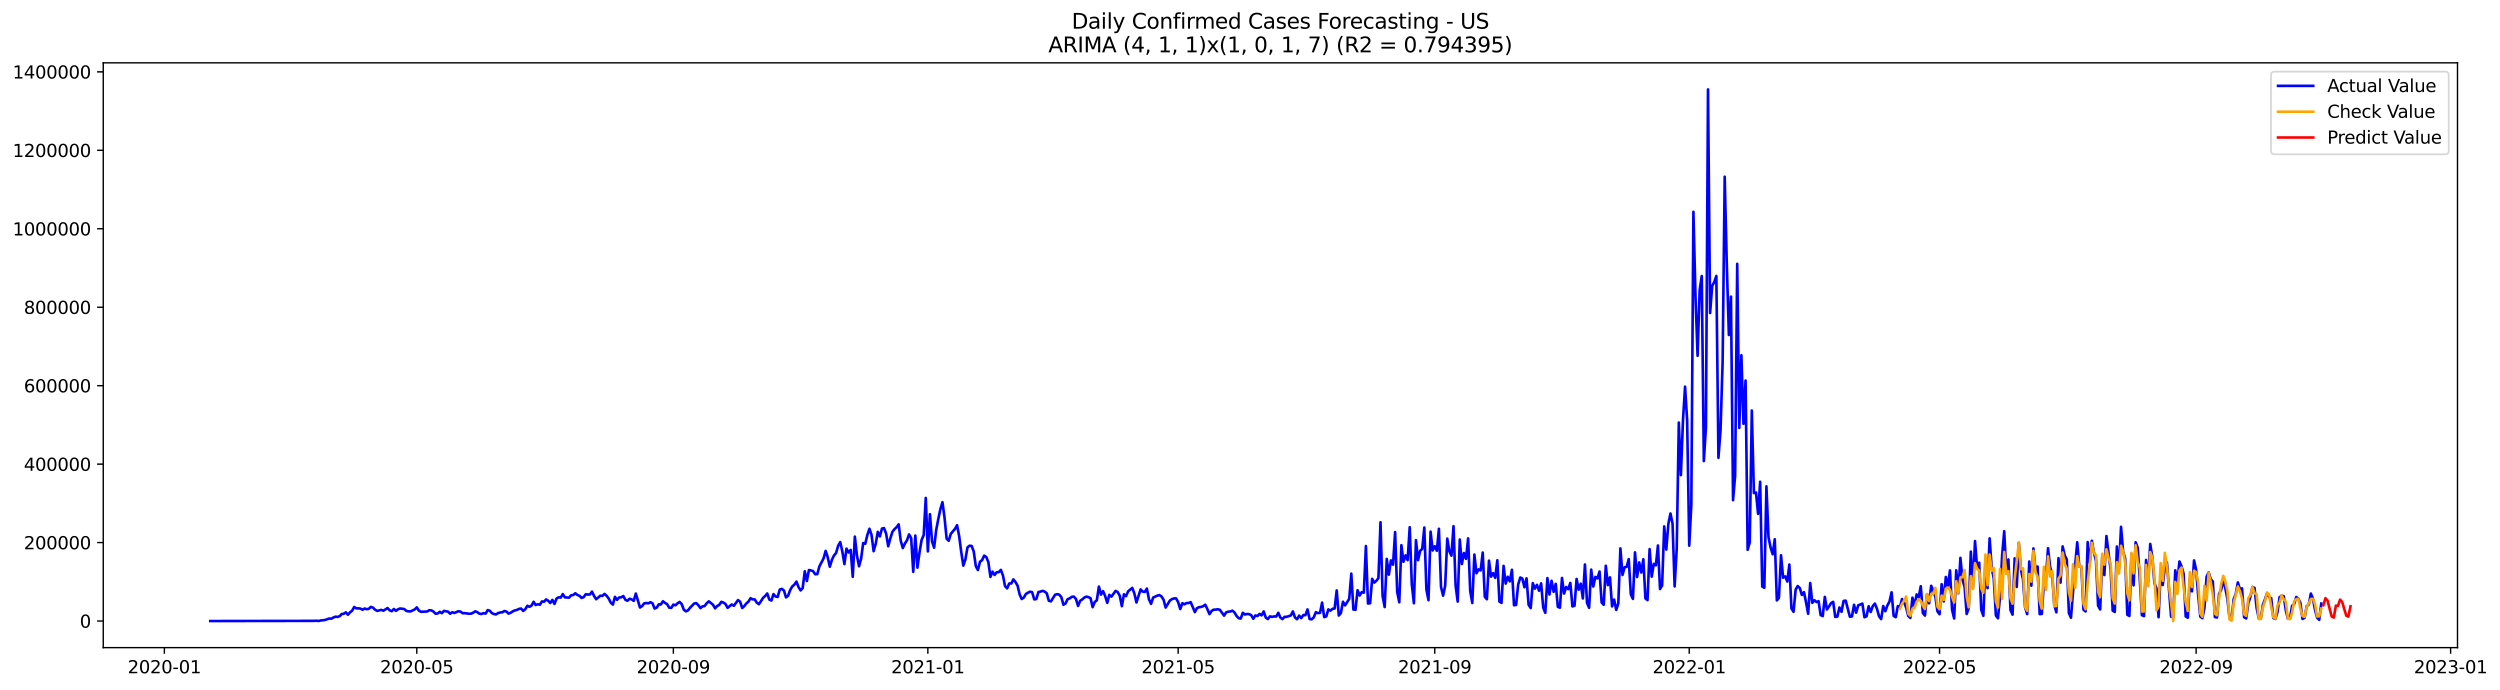 <?xml version="1.0" encoding="utf-8" standalone="no"?>
<!DOCTYPE svg PUBLIC "-//W3C//DTD SVG 1.1//EN"
  "http://www.w3.org/Graphics/SVG/1.1/DTD/svg11.dtd">
<svg xmlns:xlink="http://www.w3.org/1999/xlink" width="1422.113pt" height="392.274pt" viewBox="0 0 1422.113 392.274" xmlns="http://www.w3.org/2000/svg" version="1.1">
 <defs>
  <style type="text/css">*{stroke-linejoin: round; stroke-linecap: butt}</style>
 </defs>
 <g id="figure_1">
  <g id="patch_1">
   <path d="M 0 392.274 
L 1422.113 392.274 
L 1422.113 0 
L 0 0 
z
" style="fill: #ffffff"/>
  </g>
  <g id="axes_1">
   <g id="patch_2">
    <path d="M 58.737 368.396 
L 1397.938 368.396 
L 1397.938 35.755 
L 58.737 35.755 
z
" style="fill: #ffffff"/>
   </g>
   <g id="matplotlib.axis_1">
    <g id="xtick_1">
     <g id="line2d_1">
      <defs>
       <path id="m659d43f60f" d="M 0 0 
L 0 3.5 
" style="stroke: #000000; stroke-width: 0.8"/>
      </defs>
      <g>
       <use xlink:href="#m659d43f60f" x="93.505" y="368.396" style="stroke: #000000; stroke-width: 0.8"/>
      </g>
     </g>
     <g id="text_1">
      <!-- 2020-01 -->
      <g transform="translate(72.614 382.994)scale(0.1 -0.1)">
       <defs>
        <path id="DejaVuSans-32" d="M 1228 531 
L 3431 531 
L 3431 0 
L 469 0 
L 469 531 
Q 828 903 1448 1529 
Q 2069 2156 2228 2338 
Q 2531 2678 2651 2914 
Q 2772 3150 2772 3378 
Q 2772 3750 2511 3984 
Q 2250 4219 1831 4219 
Q 1534 4219 1204 4116 
Q 875 4013 500 3803 
L 500 4441 
Q 881 4594 1212 4672 
Q 1544 4750 1819 4750 
Q 2544 4750 2975 4387 
Q 3406 4025 3406 3419 
Q 3406 3131 3298 2873 
Q 3191 2616 2906 2266 
Q 2828 2175 2409 1742 
Q 1991 1309 1228 531 
z
" transform="scale(0.016)"/>
        <path id="DejaVuSans-30" d="M 2034 4250 
Q 1547 4250 1301 3770 
Q 1056 3291 1056 2328 
Q 1056 1369 1301 889 
Q 1547 409 2034 409 
Q 2525 409 2770 889 
Q 3016 1369 3016 2328 
Q 3016 3291 2770 3770 
Q 2525 4250 2034 4250 
z
M 2034 4750 
Q 2819 4750 3233 4129 
Q 3647 3509 3647 2328 
Q 3647 1150 3233 529 
Q 2819 -91 2034 -91 
Q 1250 -91 836 529 
Q 422 1150 422 2328 
Q 422 3509 836 4129 
Q 1250 4750 2034 4750 
z
" transform="scale(0.016)"/>
        <path id="DejaVuSans-2d" d="M 313 2009 
L 1997 2009 
L 1997 1497 
L 313 1497 
L 313 2009 
z
" transform="scale(0.016)"/>
        <path id="DejaVuSans-31" d="M 794 531 
L 1825 531 
L 1825 4091 
L 703 3866 
L 703 4441 
L 1819 4666 
L 2450 4666 
L 2450 531 
L 3481 531 
L 3481 0 
L 794 0 
L 794 531 
z
" transform="scale(0.016)"/>
       </defs>
       <use xlink:href="#DejaVuSans-32"/>
       <use xlink:href="#DejaVuSans-30" x="63.623"/>
       <use xlink:href="#DejaVuSans-32" x="127.246"/>
       <use xlink:href="#DejaVuSans-30" x="190.869"/>
       <use xlink:href="#DejaVuSans-2d" x="254.492"/>
       <use xlink:href="#DejaVuSans-30" x="290.576"/>
       <use xlink:href="#DejaVuSans-31" x="354.199"/>
      </g>
     </g>
    </g>
    <g id="xtick_2">
     <g id="line2d_2">
      <g>
       <use xlink:href="#m659d43f60f" x="237.084" y="368.396" style="stroke: #000000; stroke-width: 0.8"/>
      </g>
     </g>
     <g id="text_2">
      <!-- 2020-05 -->
      <g transform="translate(216.193 382.994)scale(0.1 -0.1)">
       <defs>
        <path id="DejaVuSans-35" d="M 691 4666 
L 3169 4666 
L 3169 4134 
L 1269 4134 
L 1269 2991 
Q 1406 3038 1543 3061 
Q 1681 3084 1819 3084 
Q 2600 3084 3056 2656 
Q 3513 2228 3513 1497 
Q 3513 744 3044 326 
Q 2575 -91 1722 -91 
Q 1428 -91 1123 -41 
Q 819 9 494 109 
L 494 744 
Q 775 591 1075 516 
Q 1375 441 1709 441 
Q 2250 441 2565 725 
Q 2881 1009 2881 1497 
Q 2881 1984 2565 2268 
Q 2250 2553 1709 2553 
Q 1456 2553 1204 2497 
Q 953 2441 691 2322 
L 691 4666 
z
" transform="scale(0.016)"/>
       </defs>
       <use xlink:href="#DejaVuSans-32"/>
       <use xlink:href="#DejaVuSans-30" x="63.623"/>
       <use xlink:href="#DejaVuSans-32" x="127.246"/>
       <use xlink:href="#DejaVuSans-30" x="190.869"/>
       <use xlink:href="#DejaVuSans-2d" x="254.492"/>
       <use xlink:href="#DejaVuSans-30" x="290.576"/>
       <use xlink:href="#DejaVuSans-35" x="354.199"/>
      </g>
     </g>
    </g>
    <g id="xtick_3">
     <g id="line2d_3">
      <g>
       <use xlink:href="#m659d43f60f" x="383.036" y="368.396" style="stroke: #000000; stroke-width: 0.8"/>
      </g>
     </g>
     <g id="text_3">
      <!-- 2020-09 -->
      <g transform="translate(362.145 382.994)scale(0.1 -0.1)">
       <defs>
        <path id="DejaVuSans-39" d="M 703 97 
L 703 672 
Q 941 559 1184 500 
Q 1428 441 1663 441 
Q 2288 441 2617 861 
Q 2947 1281 2994 2138 
Q 2813 1869 2534 1725 
Q 2256 1581 1919 1581 
Q 1219 1581 811 2004 
Q 403 2428 403 3163 
Q 403 3881 828 4315 
Q 1253 4750 1959 4750 
Q 2769 4750 3195 4129 
Q 3622 3509 3622 2328 
Q 3622 1225 3098 567 
Q 2575 -91 1691 -91 
Q 1453 -91 1209 -44 
Q 966 3 703 97 
z
M 1959 2075 
Q 2384 2075 2632 2365 
Q 2881 2656 2881 3163 
Q 2881 3666 2632 3958 
Q 2384 4250 1959 4250 
Q 1534 4250 1286 3958 
Q 1038 3666 1038 3163 
Q 1038 2656 1286 2365 
Q 1534 2075 1959 2075 
z
" transform="scale(0.016)"/>
       </defs>
       <use xlink:href="#DejaVuSans-32"/>
       <use xlink:href="#DejaVuSans-30" x="63.623"/>
       <use xlink:href="#DejaVuSans-32" x="127.246"/>
       <use xlink:href="#DejaVuSans-30" x="190.869"/>
       <use xlink:href="#DejaVuSans-2d" x="254.492"/>
       <use xlink:href="#DejaVuSans-30" x="290.576"/>
       <use xlink:href="#DejaVuSans-39" x="354.199"/>
      </g>
     </g>
    </g>
    <g id="xtick_4">
     <g id="line2d_4">
      <g>
       <use xlink:href="#m659d43f60f" x="527.802" y="368.396" style="stroke: #000000; stroke-width: 0.8"/>
      </g>
     </g>
     <g id="text_4">
      <!-- 2021-01 -->
      <g transform="translate(506.91 382.994)scale(0.1 -0.1)">
       <use xlink:href="#DejaVuSans-32"/>
       <use xlink:href="#DejaVuSans-30" x="63.623"/>
       <use xlink:href="#DejaVuSans-32" x="127.246"/>
       <use xlink:href="#DejaVuSans-31" x="190.869"/>
       <use xlink:href="#DejaVuSans-2d" x="254.492"/>
       <use xlink:href="#DejaVuSans-30" x="290.576"/>
       <use xlink:href="#DejaVuSans-31" x="354.199"/>
      </g>
     </g>
    </g>
    <g id="xtick_5">
     <g id="line2d_5">
      <g>
       <use xlink:href="#m659d43f60f" x="670.194" y="368.396" style="stroke: #000000; stroke-width: 0.8"/>
      </g>
     </g>
     <g id="text_5">
      <!-- 2021-05 -->
      <g transform="translate(649.303 382.994)scale(0.1 -0.1)">
       <use xlink:href="#DejaVuSans-32"/>
       <use xlink:href="#DejaVuSans-30" x="63.623"/>
       <use xlink:href="#DejaVuSans-32" x="127.246"/>
       <use xlink:href="#DejaVuSans-31" x="190.869"/>
       <use xlink:href="#DejaVuSans-2d" x="254.492"/>
       <use xlink:href="#DejaVuSans-30" x="290.576"/>
       <use xlink:href="#DejaVuSans-35" x="354.199"/>
      </g>
     </g>
    </g>
    <g id="xtick_6">
     <g id="line2d_6">
      <g>
       <use xlink:href="#m659d43f60f" x="816.146" y="368.396" style="stroke: #000000; stroke-width: 0.8"/>
      </g>
     </g>
     <g id="text_6">
      <!-- 2021-09 -->
      <g transform="translate(795.255 382.994)scale(0.1 -0.1)">
       <use xlink:href="#DejaVuSans-32"/>
       <use xlink:href="#DejaVuSans-30" x="63.623"/>
       <use xlink:href="#DejaVuSans-32" x="127.246"/>
       <use xlink:href="#DejaVuSans-31" x="190.869"/>
       <use xlink:href="#DejaVuSans-2d" x="254.492"/>
       <use xlink:href="#DejaVuSans-30" x="290.576"/>
       <use xlink:href="#DejaVuSans-39" x="354.199"/>
      </g>
     </g>
    </g>
    <g id="xtick_7">
     <g id="line2d_7">
      <g>
       <use xlink:href="#m659d43f60f" x="960.912" y="368.396" style="stroke: #000000; stroke-width: 0.8"/>
      </g>
     </g>
     <g id="text_7">
      <!-- 2022-01 -->
      <g transform="translate(940.02 382.994)scale(0.1 -0.1)">
       <use xlink:href="#DejaVuSans-32"/>
       <use xlink:href="#DejaVuSans-30" x="63.623"/>
       <use xlink:href="#DejaVuSans-32" x="127.246"/>
       <use xlink:href="#DejaVuSans-32" x="190.869"/>
       <use xlink:href="#DejaVuSans-2d" x="254.492"/>
       <use xlink:href="#DejaVuSans-30" x="290.576"/>
       <use xlink:href="#DejaVuSans-31" x="354.199"/>
      </g>
     </g>
    </g>
    <g id="xtick_8">
     <g id="line2d_8">
      <g>
       <use xlink:href="#m659d43f60f" x="1103.304" y="368.396" style="stroke: #000000; stroke-width: 0.8"/>
      </g>
     </g>
     <g id="text_8">
      <!-- 2022-05 -->
      <g transform="translate(1082.413 382.994)scale(0.1 -0.1)">
       <use xlink:href="#DejaVuSans-32"/>
       <use xlink:href="#DejaVuSans-30" x="63.623"/>
       <use xlink:href="#DejaVuSans-32" x="127.246"/>
       <use xlink:href="#DejaVuSans-32" x="190.869"/>
       <use xlink:href="#DejaVuSans-2d" x="254.492"/>
       <use xlink:href="#DejaVuSans-30" x="290.576"/>
       <use xlink:href="#DejaVuSans-35" x="354.199"/>
      </g>
     </g>
    </g>
    <g id="xtick_9">
     <g id="line2d_9">
      <g>
       <use xlink:href="#m659d43f60f" x="1249.256" y="368.396" style="stroke: #000000; stroke-width: 0.8"/>
      </g>
     </g>
     <g id="text_9">
      <!-- 2022-09 -->
      <g transform="translate(1228.365 382.994)scale(0.1 -0.1)">
       <use xlink:href="#DejaVuSans-32"/>
       <use xlink:href="#DejaVuSans-30" x="63.623"/>
       <use xlink:href="#DejaVuSans-32" x="127.246"/>
       <use xlink:href="#DejaVuSans-32" x="190.869"/>
       <use xlink:href="#DejaVuSans-2d" x="254.492"/>
       <use xlink:href="#DejaVuSans-30" x="290.576"/>
       <use xlink:href="#DejaVuSans-39" x="354.199"/>
      </g>
     </g>
    </g>
    <g id="xtick_10">
     <g id="line2d_10">
      <g>
       <use xlink:href="#m659d43f60f" x="1394.022" y="368.396" style="stroke: #000000; stroke-width: 0.8"/>
      </g>
     </g>
     <g id="text_10">
      <!-- 2023-01 -->
      <g transform="translate(1373.13 382.994)scale(0.1 -0.1)">
       <defs>
        <path id="DejaVuSans-33" d="M 2597 2516 
Q 3050 2419 3304 2112 
Q 3559 1806 3559 1356 
Q 3559 666 3084 287 
Q 2609 -91 1734 -91 
Q 1441 -91 1130 -33 
Q 819 25 488 141 
L 488 750 
Q 750 597 1062 519 
Q 1375 441 1716 441 
Q 2309 441 2620 675 
Q 2931 909 2931 1356 
Q 2931 1769 2642 2001 
Q 2353 2234 1838 2234 
L 1294 2234 
L 1294 2753 
L 1863 2753 
Q 2328 2753 2575 2939 
Q 2822 3125 2822 3475 
Q 2822 3834 2567 4026 
Q 2313 4219 1838 4219 
Q 1578 4219 1281 4162 
Q 984 4106 628 3988 
L 628 4550 
Q 988 4650 1302 4700 
Q 1616 4750 1894 4750 
Q 2613 4750 3031 4423 
Q 3450 4097 3450 3541 
Q 3450 3153 3228 2886 
Q 3006 2619 2597 2516 
z
" transform="scale(0.016)"/>
       </defs>
       <use xlink:href="#DejaVuSans-32"/>
       <use xlink:href="#DejaVuSans-30" x="63.623"/>
       <use xlink:href="#DejaVuSans-32" x="127.246"/>
       <use xlink:href="#DejaVuSans-33" x="190.869"/>
       <use xlink:href="#DejaVuSans-2d" x="254.492"/>
       <use xlink:href="#DejaVuSans-30" x="290.576"/>
       <use xlink:href="#DejaVuSans-31" x="354.199"/>
      </g>
     </g>
    </g>
   </g>
   <g id="matplotlib.axis_2">
    <g id="ytick_1">
     <g id="line2d_11">
      <defs>
       <path id="m3c6c4a9336" d="M 0 0 
L -3.5 0 
" style="stroke: #000000; stroke-width: 0.8"/>
      </defs>
      <g>
       <use xlink:href="#m3c6c4a9336" x="58.737" y="353.276" style="stroke: #000000; stroke-width: 0.8"/>
      </g>
     </g>
     <g id="text_11">
      <!-- 0 -->
      <g transform="translate(45.375 357.075)scale(0.1 -0.1)">
       <use xlink:href="#DejaVuSans-30"/>
      </g>
     </g>
    </g>
    <g id="ytick_2">
     <g id="line2d_12">
      <g>
       <use xlink:href="#m3c6c4a9336" x="58.737" y="308.648" style="stroke: #000000; stroke-width: 0.8"/>
      </g>
     </g>
     <g id="text_12">
      <!-- 200000 -->
      <g transform="translate(13.562 312.447)scale(0.1 -0.1)">
       <use xlink:href="#DejaVuSans-32"/>
       <use xlink:href="#DejaVuSans-30" x="63.623"/>
       <use xlink:href="#DejaVuSans-30" x="127.246"/>
       <use xlink:href="#DejaVuSans-30" x="190.869"/>
       <use xlink:href="#DejaVuSans-30" x="254.492"/>
       <use xlink:href="#DejaVuSans-30" x="318.115"/>
      </g>
     </g>
    </g>
    <g id="ytick_3">
     <g id="line2d_13">
      <g>
       <use xlink:href="#m3c6c4a9336" x="58.737" y="264.02" style="stroke: #000000; stroke-width: 0.8"/>
      </g>
     </g>
     <g id="text_13">
      <!-- 400000 -->
      <g transform="translate(13.562 267.82)scale(0.1 -0.1)">
       <defs>
        <path id="DejaVuSans-34" d="M 2419 4116 
L 825 1625 
L 2419 1625 
L 2419 4116 
z
M 2253 4666 
L 3047 4666 
L 3047 1625 
L 3713 1625 
L 3713 1100 
L 3047 1100 
L 3047 0 
L 2419 0 
L 2419 1100 
L 313 1100 
L 313 1709 
L 2253 4666 
z
" transform="scale(0.016)"/>
       </defs>
       <use xlink:href="#DejaVuSans-34"/>
       <use xlink:href="#DejaVuSans-30" x="63.623"/>
       <use xlink:href="#DejaVuSans-30" x="127.246"/>
       <use xlink:href="#DejaVuSans-30" x="190.869"/>
       <use xlink:href="#DejaVuSans-30" x="254.492"/>
       <use xlink:href="#DejaVuSans-30" x="318.115"/>
      </g>
     </g>
    </g>
    <g id="ytick_4">
     <g id="line2d_14">
      <g>
       <use xlink:href="#m3c6c4a9336" x="58.737" y="219.393" style="stroke: #000000; stroke-width: 0.8"/>
      </g>
     </g>
     <g id="text_14">
      <!-- 600000 -->
      <g transform="translate(13.562 223.192)scale(0.1 -0.1)">
       <defs>
        <path id="DejaVuSans-36" d="M 2113 2584 
Q 1688 2584 1439 2293 
Q 1191 2003 1191 1497 
Q 1191 994 1439 701 
Q 1688 409 2113 409 
Q 2538 409 2786 701 
Q 3034 994 3034 1497 
Q 3034 2003 2786 2293 
Q 2538 2584 2113 2584 
z
M 3366 4563 
L 3366 3988 
Q 3128 4100 2886 4159 
Q 2644 4219 2406 4219 
Q 1781 4219 1451 3797 
Q 1122 3375 1075 2522 
Q 1259 2794 1537 2939 
Q 1816 3084 2150 3084 
Q 2853 3084 3261 2657 
Q 3669 2231 3669 1497 
Q 3669 778 3244 343 
Q 2819 -91 2113 -91 
Q 1303 -91 875 529 
Q 447 1150 447 2328 
Q 447 3434 972 4092 
Q 1497 4750 2381 4750 
Q 2619 4750 2861 4703 
Q 3103 4656 3366 4563 
z
" transform="scale(0.016)"/>
       </defs>
       <use xlink:href="#DejaVuSans-36"/>
       <use xlink:href="#DejaVuSans-30" x="63.623"/>
       <use xlink:href="#DejaVuSans-30" x="127.246"/>
       <use xlink:href="#DejaVuSans-30" x="190.869"/>
       <use xlink:href="#DejaVuSans-30" x="254.492"/>
       <use xlink:href="#DejaVuSans-30" x="318.115"/>
      </g>
     </g>
    </g>
    <g id="ytick_5">
     <g id="line2d_15">
      <g>
       <use xlink:href="#m3c6c4a9336" x="58.737" y="174.765" style="stroke: #000000; stroke-width: 0.8"/>
      </g>
     </g>
     <g id="text_15">
      <!-- 800000 -->
      <g transform="translate(13.562 178.564)scale(0.1 -0.1)">
       <defs>
        <path id="DejaVuSans-38" d="M 2034 2216 
Q 1584 2216 1326 1975 
Q 1069 1734 1069 1313 
Q 1069 891 1326 650 
Q 1584 409 2034 409 
Q 2484 409 2743 651 
Q 3003 894 3003 1313 
Q 3003 1734 2745 1975 
Q 2488 2216 2034 2216 
z
M 1403 2484 
Q 997 2584 770 2862 
Q 544 3141 544 3541 
Q 544 4100 942 4425 
Q 1341 4750 2034 4750 
Q 2731 4750 3128 4425 
Q 3525 4100 3525 3541 
Q 3525 3141 3298 2862 
Q 3072 2584 2669 2484 
Q 3125 2378 3379 2068 
Q 3634 1759 3634 1313 
Q 3634 634 3220 271 
Q 2806 -91 2034 -91 
Q 1263 -91 848 271 
Q 434 634 434 1313 
Q 434 1759 690 2068 
Q 947 2378 1403 2484 
z
M 1172 3481 
Q 1172 3119 1398 2916 
Q 1625 2713 2034 2713 
Q 2441 2713 2670 2916 
Q 2900 3119 2900 3481 
Q 2900 3844 2670 4047 
Q 2441 4250 2034 4250 
Q 1625 4250 1398 4047 
Q 1172 3844 1172 3481 
z
" transform="scale(0.016)"/>
       </defs>
       <use xlink:href="#DejaVuSans-38"/>
       <use xlink:href="#DejaVuSans-30" x="63.623"/>
       <use xlink:href="#DejaVuSans-30" x="127.246"/>
       <use xlink:href="#DejaVuSans-30" x="190.869"/>
       <use xlink:href="#DejaVuSans-30" x="254.492"/>
       <use xlink:href="#DejaVuSans-30" x="318.115"/>
      </g>
     </g>
    </g>
    <g id="ytick_6">
     <g id="line2d_16">
      <g>
       <use xlink:href="#m3c6c4a9336" x="58.737" y="130.138" style="stroke: #000000; stroke-width: 0.8"/>
      </g>
     </g>
     <g id="text_16">
      <!-- 1000000 -->
      <g transform="translate(7.2 133.937)scale(0.1 -0.1)">
       <use xlink:href="#DejaVuSans-31"/>
       <use xlink:href="#DejaVuSans-30" x="63.623"/>
       <use xlink:href="#DejaVuSans-30" x="127.246"/>
       <use xlink:href="#DejaVuSans-30" x="190.869"/>
       <use xlink:href="#DejaVuSans-30" x="254.492"/>
       <use xlink:href="#DejaVuSans-30" x="318.115"/>
       <use xlink:href="#DejaVuSans-30" x="381.738"/>
      </g>
     </g>
    </g>
    <g id="ytick_7">
     <g id="line2d_17">
      <g>
       <use xlink:href="#m3c6c4a9336" x="58.737" y="85.51" style="stroke: #000000; stroke-width: 0.8"/>
      </g>
     </g>
     <g id="text_17">
      <!-- 1200000 -->
      <g transform="translate(7.2 89.309)scale(0.1 -0.1)">
       <use xlink:href="#DejaVuSans-31"/>
       <use xlink:href="#DejaVuSans-32" x="63.623"/>
       <use xlink:href="#DejaVuSans-30" x="127.246"/>
       <use xlink:href="#DejaVuSans-30" x="190.869"/>
       <use xlink:href="#DejaVuSans-30" x="254.492"/>
       <use xlink:href="#DejaVuSans-30" x="318.115"/>
       <use xlink:href="#DejaVuSans-30" x="381.738"/>
      </g>
     </g>
    </g>
    <g id="ytick_8">
     <g id="line2d_18">
      <g>
       <use xlink:href="#m3c6c4a9336" x="58.737" y="40.882" style="stroke: #000000; stroke-width: 0.8"/>
      </g>
     </g>
     <g id="text_18">
      <!-- 1400000 -->
      <g transform="translate(7.2 44.682)scale(0.1 -0.1)">
       <use xlink:href="#DejaVuSans-31"/>
       <use xlink:href="#DejaVuSans-34" x="63.623"/>
       <use xlink:href="#DejaVuSans-30" x="127.246"/>
       <use xlink:href="#DejaVuSans-30" x="190.869"/>
       <use xlink:href="#DejaVuSans-30" x="254.492"/>
       <use xlink:href="#DejaVuSans-30" x="318.115"/>
       <use xlink:href="#DejaVuSans-30" x="381.738"/>
      </g>
     </g>
    </g>
   </g>
   <g id="line2d_19">
    <path d="M 119.61 353.276 
L 177.754 353.178 
L 180.127 353.106 
L 181.314 353.223 
L 182.5 352.948 
L 184.873 352.683 
L 187.247 351.855 
L 188.433 351.938 
L 189.62 351.285 
L 190.806 350.787 
L 191.993 350.906 
L 193.18 350.57 
L 194.366 349.299 
L 195.553 349.127 
L 196.739 348.33 
L 197.926 349.677 
L 199.113 348.332 
L 200.299 347.389 
L 201.486 345.284 
L 202.672 346.074 
L 203.859 346.037 
L 205.046 346.198 
L 206.232 346.855 
L 207.419 346.137 
L 208.605 346.548 
L 209.792 346.304 
L 210.979 345.238 
L 212.165 345.647 
L 213.352 346.809 
L 214.538 347.506 
L 216.912 346.917 
L 218.098 347.39 
L 220.471 345.879 
L 221.658 347.178 
L 222.845 347.689 
L 224.031 346.436 
L 225.218 347.487 
L 226.404 346.593 
L 227.591 346.124 
L 229.964 346.449 
L 231.151 347.504 
L 232.338 347.756 
L 233.524 347.803 
L 235.897 346.68 
L 237.084 345.5 
L 238.271 347.338 
L 239.457 348.014 
L 241.83 347.909 
L 243.017 347.833 
L 244.204 347.111 
L 245.39 347.22 
L 246.577 347.888 
L 247.763 349.104 
L 248.95 348.978 
L 250.137 348.035 
L 251.323 348.798 
L 252.51 347.501 
L 254.883 347.946 
L 256.07 349.119 
L 257.256 348.279 
L 258.443 348.69 
L 260.816 347.676 
L 262.003 347.958 
L 263.189 348.838 
L 264.376 348.788 
L 266.749 349.105 
L 267.936 349.08 
L 269.122 348.561 
L 270.309 347.747 
L 271.495 348.207 
L 272.682 349.089 
L 273.869 349.292 
L 275.055 348.799 
L 276.242 349.017 
L 277.428 347.071 
L 278.615 347.398 
L 279.802 348.778 
L 280.988 349.302 
L 282.175 349.501 
L 283.361 348.738 
L 284.548 348.416 
L 285.735 348.298 
L 286.921 347.573 
L 288.108 347.891 
L 289.294 349.047 
L 290.481 348.566 
L 291.668 347.778 
L 292.854 347.232 
L 294.041 346.974 
L 295.227 346.361 
L 296.414 346.166 
L 297.601 347.506 
L 298.787 346.583 
L 299.974 344.599 
L 301.16 345.174 
L 302.347 344.495 
L 303.534 342.326 
L 304.72 344.167 
L 305.907 343.7 
L 307.093 344.004 
L 308.28 342.11 
L 309.467 342.268 
L 310.653 340.986 
L 311.84 341.752 
L 313.026 343.008 
L 314.213 341.238 
L 315.4 343.538 
L 316.586 340.462 
L 317.773 339.779 
L 318.96 339.931 
L 320.146 337.937 
L 321.333 339.794 
L 323.706 339.971 
L 324.893 338.607 
L 326.079 338.484 
L 327.266 337.486 
L 328.452 338.45 
L 329.639 338.926 
L 330.826 340.113 
L 332.012 339.691 
L 333.199 338.039 
L 334.385 338.226 
L 335.572 338.152 
L 336.759 336.553 
L 337.945 339.052 
L 339.132 340.864 
L 341.505 338.871 
L 342.692 338.982 
L 343.878 337.837 
L 345.065 338.913 
L 346.251 340.467 
L 347.438 342.815 
L 348.625 343.923 
L 349.811 339.523 
L 350.998 341.196 
L 352.184 339.876 
L 353.371 339.789 
L 354.558 339.046 
L 355.744 341.19 
L 356.931 341.751 
L 358.117 340.585 
L 359.304 340.952 
L 360.491 341.794 
L 361.677 337.637 
L 364.05 345.561 
L 365.237 344.796 
L 366.424 343.236 
L 367.61 343.031 
L 368.797 343.206 
L 369.983 342.585 
L 371.17 343.174 
L 372.357 346.159 
L 373.543 345.669 
L 374.73 343.78 
L 375.916 343.862 
L 377.103 342.023 
L 378.29 342.941 
L 379.476 343.67 
L 380.663 345.653 
L 381.849 345.794 
L 383.036 343.911 
L 384.223 344.326 
L 385.409 343.191 
L 386.596 342.419 
L 387.782 343.634 
L 388.969 346.789 
L 390.156 347.764 
L 391.342 347.23 
L 392.529 345.726 
L 394.902 343.274 
L 396.089 343.105 
L 397.275 344.284 
L 398.462 345.931 
L 399.649 344.926 
L 400.835 344.717 
L 402.022 343.136 
L 403.208 342.072 
L 405.582 343.997 
L 406.768 346.072 
L 407.955 344.732 
L 409.141 344.078 
L 410.328 342.354 
L 411.515 342.784 
L 412.701 343.581 
L 413.888 345.758 
L 416.261 343.845 
L 417.448 344.596 
L 419.821 341.333 
L 421.007 342.272 
L 422.194 345.837 
L 423.381 344.802 
L 424.567 343.244 
L 425.754 342.226 
L 426.94 340.292 
L 428.127 340.932 
L 429.314 340.964 
L 430.5 342.828 
L 431.687 343.686 
L 432.873 341.987 
L 434.06 340.091 
L 435.247 339.039 
L 436.433 337.595 
L 437.62 341.058 
L 438.806 341.62 
L 439.993 337.934 
L 441.18 339.331 
L 442.366 339.596 
L 443.553 335.388 
L 444.739 334.965 
L 445.926 335.875 
L 447.113 339.814 
L 448.299 338.874 
L 449.486 335.665 
L 450.672 333.575 
L 451.859 332.594 
L 453.046 330.855 
L 454.232 333.931 
L 455.419 335.857 
L 456.605 334.531 
L 457.792 324.98 
L 458.979 330.497 
L 460.165 324.271 
L 461.352 324.492 
L 462.538 324.92 
L 463.725 326.642 
L 464.912 326.59 
L 466.098 322.202 
L 468.471 317.666 
L 469.658 313.378 
L 470.845 316.988 
L 472.031 322.381 
L 473.218 318.474 
L 474.404 315.983 
L 475.591 314.591 
L 476.778 310.468 
L 477.964 308.377 
L 479.151 313.696 
L 480.337 320.88 
L 481.524 312.084 
L 482.711 314.268 
L 483.897 312.825 
L 485.084 328.132 
L 486.271 305.247 
L 487.457 315.947 
L 488.644 322.124 
L 489.83 317.862 
L 491.017 308.939 
L 492.204 309.304 
L 493.39 304.315 
L 494.577 300.783 
L 495.763 304.249 
L 496.95 313.537 
L 498.137 309.422 
L 499.323 302.546 
L 500.51 305.129 
L 501.696 300.677 
L 502.883 300.405 
L 504.07 303.609 
L 505.256 310.74 
L 506.443 306.311 
L 507.629 302.58 
L 508.816 301.009 
L 510.003 299.909 
L 511.189 298.268 
L 512.376 307.563 
L 513.562 311.735 
L 514.749 309.18 
L 515.936 307.366 
L 517.122 304 
L 518.309 306.074 
L 519.495 325.268 
L 520.682 304.64 
L 521.869 322.896 
L 523.055 314.275 
L 524.242 307.163 
L 525.428 304.459 
L 526.615 283.259 
L 527.802 313.653 
L 528.988 292.481 
L 530.175 307.942 
L 531.361 311.563 
L 532.548 301.491 
L 533.735 295.287 
L 534.921 289.678 
L 536.108 285.669 
L 537.294 294.513 
L 538.481 306.435 
L 539.668 307.605 
L 540.854 303.68 
L 543.227 300.85 
L 544.414 298.744 
L 545.601 304.874 
L 546.787 313.972 
L 547.974 321.752 
L 549.16 318.245 
L 550.347 311.397 
L 551.534 310.418 
L 552.72 310.556 
L 553.907 313.725 
L 555.093 322.085 
L 556.28 324.261 
L 557.467 319.52 
L 558.653 318.644 
L 559.84 316.076 
L 561.026 316.834 
L 562.213 319.723 
L 563.4 328.161 
L 564.586 325.184 
L 565.773 327.063 
L 566.96 325.51 
L 568.146 325.461 
L 569.333 324.172 
L 570.519 327.338 
L 571.706 333.379 
L 572.893 334.71 
L 574.079 331.921 
L 575.266 331.92 
L 576.452 329.585 
L 577.639 331.057 
L 578.826 333.12 
L 580.012 338.06 
L 581.199 340.743 
L 582.385 339.927 
L 583.572 337.881 
L 584.759 337.154 
L 585.945 336.569 
L 587.132 336.867 
L 588.318 340.948 
L 589.505 340.763 
L 590.692 336.803 
L 591.878 336.537 
L 593.065 336.076 
L 594.251 336.553 
L 595.438 337.475 
L 596.625 341.75 
L 597.811 342.084 
L 600.184 338.307 
L 601.371 337.995 
L 602.558 338.28 
L 603.744 339.721 
L 604.931 344.006 
L 606.117 343.279 
L 607.304 340.819 
L 608.491 340.396 
L 609.677 339.495 
L 610.864 339.378 
L 612.05 340.72 
L 613.237 344.671 
L 614.424 341.769 
L 615.61 340.986 
L 616.797 339.914 
L 617.983 339.395 
L 619.17 339.684 
L 620.357 340.278 
L 621.543 345.375 
L 622.73 342.468 
L 623.916 341.503 
L 625.103 333.676 
L 626.29 338.239 
L 627.476 336.286 
L 628.663 339.043 
L 629.849 342.928 
L 631.036 338.398 
L 632.223 339.391 
L 634.596 336.127 
L 635.782 336.79 
L 636.969 338.884 
L 638.156 344.826 
L 639.342 338.046 
L 640.529 339.131 
L 641.715 336.371 
L 644.089 334.439 
L 645.275 337.579 
L 646.462 342.716 
L 648.835 335.27 
L 650.022 336.544 
L 651.208 336.714 
L 652.395 334.807 
L 653.582 340.924 
L 654.768 343.498 
L 655.955 339.916 
L 658.328 338.836 
L 659.515 338.507 
L 660.701 339.291 
L 661.888 341.162 
L 663.074 345.599 
L 665.448 341.668 
L 666.634 340.809 
L 667.821 340.404 
L 669.007 340.392 
L 670.194 342.529 
L 671.381 346.449 
L 672.567 343.145 
L 673.754 343.743 
L 674.94 343.052 
L 676.127 343.027 
L 677.314 342.525 
L 679.687 348.202 
L 680.873 345.954 
L 682.06 345.404 
L 683.247 345.248 
L 684.433 344.825 
L 685.62 343.993 
L 686.806 346.477 
L 687.993 349.341 
L 689.18 347.579 
L 690.366 346.803 
L 691.553 346.789 
L 692.739 346.583 
L 693.926 346.877 
L 696.299 350.2 
L 697.486 348.329 
L 698.672 347.965 
L 699.859 347.837 
L 701.046 347.355 
L 702.232 348.383 
L 703.419 350.38 
L 704.605 351.668 
L 705.792 351.859 
L 706.979 348.57 
L 708.165 349.575 
L 709.352 349.263 
L 710.538 349.362 
L 711.725 349.894 
L 712.912 351.96 
L 714.098 350.109 
L 715.285 350.421 
L 716.471 349.213 
L 717.658 350.037 
L 718.845 347.805 
L 720.031 351.307 
L 721.218 352.154 
L 722.404 350.619 
L 723.591 350.9 
L 724.778 350.653 
L 725.964 350.705 
L 727.151 348.593 
L 728.337 351.293 
L 729.524 352.177 
L 730.711 350.881 
L 731.897 350.873 
L 734.271 350.109 
L 735.457 347.804 
L 736.644 351.254 
L 737.83 352.236 
L 739.017 350.203 
L 740.204 351.596 
L 741.39 349.865 
L 742.577 349.946 
L 743.763 346.667 
L 744.95 352.1 
L 746.137 352.324 
L 747.323 351.231 
L 748.51 348.239 
L 749.696 348.78 
L 750.883 348.617 
L 752.07 342.79 
L 753.256 351.04 
L 754.443 350.651 
L 755.629 346.657 
L 756.816 347.368 
L 758.003 346.325 
L 759.189 346.148 
L 760.376 335.864 
L 761.562 350.137 
L 762.749 348.73 
L 763.936 342.291 
L 765.122 344.375 
L 767.495 340.682 
L 768.682 326.319 
L 769.869 346.727 
L 771.055 346.888 
L 772.242 335.747 
L 773.428 338.756 
L 774.615 336.857 
L 775.802 337.129 
L 776.988 310.616 
L 778.175 343.308 
L 779.361 343.15 
L 780.548 329.283 
L 781.735 331.415 
L 782.921 330.402 
L 784.108 328.822 
L 785.294 297.065 
L 786.481 339.021 
L 787.668 345.313 
L 788.854 317.924 
L 790.041 326.902 
L 791.227 318.783 
L 792.414 321.186 
L 793.601 302.658 
L 794.787 336.724 
L 795.974 342.596 
L 797.16 310.13 
L 798.347 319.557 
L 799.534 315.933 
L 800.72 318.627 
L 801.907 299.916 
L 803.093 332.411 
L 804.28 343.154 
L 805.467 307.268 
L 806.653 318.646 
L 807.84 313.287 
L 809.026 312.271 
L 810.213 300.089 
L 811.4 335.394 
L 812.586 341.41 
L 813.773 302.415 
L 814.96 313.118 
L 816.146 310.744 
L 817.333 313.318 
L 818.519 300.783 
L 819.706 333.796 
L 820.893 338.842 
L 822.079 333.196 
L 823.266 306.406 
L 824.452 313.609 
L 825.639 316.088 
L 826.826 299.314 
L 828.012 333.093 
L 829.199 342.215 
L 830.385 306.924 
L 831.572 320.8 
L 832.759 314.58 
L 833.945 317.884 
L 835.132 306.258 
L 836.318 336.261 
L 837.505 343.01 
L 838.692 315.472 
L 839.878 326.093 
L 841.065 323.881 
L 842.251 324.483 
L 843.438 314.306 
L 844.625 339.474 
L 845.811 340.863 
L 846.998 318.927 
L 848.184 328.029 
L 849.371 326.053 
L 850.558 328.711 
L 851.744 318.71 
L 852.931 342.173 
L 854.117 342.96 
L 855.304 321.903 
L 856.491 331.97 
L 857.677 328.094 
L 858.864 330.731 
L 860.05 324.127 
L 861.237 344.28 
L 862.424 344.128 
L 863.61 332.554 
L 864.797 328.52 
L 865.983 329.085 
L 867.17 334.058 
L 868.357 328.988 
L 869.543 344.049 
L 870.73 345.874 
L 871.916 331.709 
L 873.103 334.844 
L 874.29 332.676 
L 875.476 336.033 
L 876.663 331.862 
L 877.849 345.627 
L 879.036 348.6 
L 880.223 328.845 
L 881.409 338.187 
L 882.596 330.397 
L 883.782 336.646 
L 884.969 332.114 
L 886.156 345.186 
L 887.342 345.688 
L 888.529 328.763 
L 889.715 337.65 
L 890.902 333.915 
L 892.089 335.148 
L 893.275 331.601 
L 894.462 344.961 
L 895.649 344.58 
L 896.835 329.326 
L 898.022 335.445 
L 899.208 332.023 
L 900.395 340.437 
L 901.582 321.114 
L 902.768 342.974 
L 903.955 345.718 
L 905.141 324.031 
L 906.328 333.643 
L 907.515 328.166 
L 908.701 329.057 
L 909.888 325.101 
L 911.074 342.747 
L 912.261 344.016 
L 913.448 321.819 
L 914.634 332.827 
L 915.821 328.428 
L 917.007 344.937 
L 918.194 341.073 
L 919.381 346.94 
L 920.567 343.216 
L 921.754 311.956 
L 922.94 327.068 
L 924.127 322.719 
L 925.314 322.439 
L 926.5 318.033 
L 927.687 338.121 
L 928.873 340.678 
L 930.06 314.21 
L 931.247 328.213 
L 932.433 319.936 
L 933.62 325.656 
L 934.806 318.131 
L 935.993 340.418 
L 937.18 341.365 
L 938.366 312.356 
L 939.553 328.012 
L 940.739 320.761 
L 941.926 321.587 
L 943.113 310.297 
L 944.299 335.079 
L 945.486 332.991 
L 946.672 299.446 
L 947.859 312.632 
L 949.046 297.94 
L 950.232 292.104 
L 951.419 297.89 
L 952.605 333.575 
L 953.792 312.236 
L 954.979 240.355 
L 956.165 270.245 
L 957.352 239.153 
L 958.538 219.956 
L 959.725 239.044 
L 960.912 310.404 
L 962.098 287.155 
L 963.285 120.483 
L 964.471 168.491 
L 965.658 202.385 
L 966.845 165.053 
L 968.031 157.011 
L 969.218 262.287 
L 970.404 243.197 
L 971.591 50.876 
L 972.778 178.059 
L 973.964 162.614 
L 975.151 160.451 
L 976.337 156.975 
L 977.524 260.426 
L 978.711 244.808 
L 979.897 206.147 
L 981.084 100.515 
L 982.271 150.02 
L 983.457 190.557 
L 984.644 168.729 
L 985.83 284.527 
L 987.017 270.702 
L 988.204 150.096 
L 989.39 243.404 
L 990.577 202.085 
L 991.763 241.05 
L 992.95 216.467 
L 994.137 312.747 
L 995.323 308.54 
L 996.51 233.546 
L 997.696 280.468 
L 998.883 280.145 
L 1000.07 292.296 
L 1001.256 274.05 
L 1002.443 333.654 
L 1003.629 334.363 
L 1004.816 276.649 
L 1006.003 305.576 
L 1007.189 311.444 
L 1008.376 315.262 
L 1009.562 306.761 
L 1010.749 341.531 
L 1011.936 340.095 
L 1013.122 315.878 
L 1014.309 328.621 
L 1015.495 327.854 
L 1016.682 330.804 
L 1017.869 321.145 
L 1019.055 346.14 
L 1020.242 348.03 
L 1021.428 335.451 
L 1022.615 333.376 
L 1023.802 334.502 
L 1024.988 338.444 
L 1026.175 336.832 
L 1027.361 342.628 
L 1028.548 349.144 
L 1029.735 331.654 
L 1030.921 342.92 
L 1032.108 341.432 
L 1033.294 342.463 
L 1034.481 341.962 
L 1035.668 349.882 
L 1036.854 350.463 
L 1038.041 339.545 
L 1039.227 346.702 
L 1040.414 345.012 
L 1041.601 343.062 
L 1042.787 342.374 
L 1043.974 350.939 
L 1045.16 350.759 
L 1046.347 345.57 
L 1047.534 348.031 
L 1048.72 341.839 
L 1049.907 341.667 
L 1052.28 350.798 
L 1053.467 350.675 
L 1054.653 344.022 
L 1055.84 348.539 
L 1057.026 344.365 
L 1059.4 343.359 
L 1060.586 351.114 
L 1061.773 350.593 
L 1062.96 344.861 
L 1064.146 348.089 
L 1065.333 344.766 
L 1066.519 343.347 
L 1067.706 346.323 
L 1068.893 350.592 
L 1070.079 352.162 
L 1071.266 344.768 
L 1072.452 347.703 
L 1073.639 344.367 
L 1074.826 342.19 
L 1076.012 336.944 
L 1077.199 350.362 
L 1078.385 351.086 
L 1079.572 344.768 
L 1080.759 345.416 
L 1081.945 340.763 
L 1083.132 342.596 
L 1084.318 345.646 
L 1085.505 350.418 
L 1086.692 351.508 
L 1087.878 339.982 
L 1089.065 344.686 
L 1090.251 338.146 
L 1091.438 339.782 
L 1092.625 333.456 
L 1093.811 348.751 
L 1094.998 350.158 
L 1096.184 338.041 
L 1097.371 343.199 
L 1098.558 333.232 
L 1099.744 336.066 
L 1100.931 339.608 
L 1102.117 347.776 
L 1103.304 349.403 
L 1104.491 332.322 
L 1105.677 342.135 
L 1106.864 328.204 
L 1108.05 333.566 
L 1109.237 324.477 
L 1110.424 346.875 
L 1111.61 351.803 
L 1112.797 324.443 
L 1113.983 337.495 
L 1115.17 317.341 
L 1116.357 329.741 
L 1117.543 333.803 
L 1118.73 349.232 
L 1119.916 345.885 
L 1121.103 313.789 
L 1122.29 334.203 
L 1123.476 307.782 
L 1124.663 323.046 
L 1125.849 320.075 
L 1127.036 347.005 
L 1128.223 350.294 
L 1129.409 320.017 
L 1130.596 334.561 
L 1131.782 306.247 
L 1132.969 323.081 
L 1134.156 329.176 
L 1135.342 350.107 
L 1136.529 351.7 
L 1137.715 339.339 
L 1138.902 315.937 
L 1140.089 302.187 
L 1141.275 326.024 
L 1142.462 318.244 
L 1143.649 347.016 
L 1144.835 349.642 
L 1146.022 317.631 
L 1147.208 333.889 
L 1148.395 308.889 
L 1149.582 323.904 
L 1150.768 329.577 
L 1151.955 345.414 
L 1153.141 349.312 
L 1154.328 319.414 
L 1155.515 333.15 
L 1156.701 311.959 
L 1157.888 324.326 
L 1159.074 322.294 
L 1160.261 349.329 
L 1161.448 349.245 
L 1162.634 331.852 
L 1163.821 328.423 
L 1165.007 311.847 
L 1166.194 322.394 
L 1167.381 327.132 
L 1168.567 344.148 
L 1169.754 348.304 
L 1170.94 317.52 
L 1172.127 331.432 
L 1173.314 310.819 
L 1174.5 315.916 
L 1175.687 318.279 
L 1176.873 348.737 
L 1178.06 351.391 
L 1180.433 321.612 
L 1181.62 308.484 
L 1182.806 322.296 
L 1183.993 322.544 
L 1185.18 346.808 
L 1186.366 347.803 
L 1187.553 308.362 
L 1188.739 320.199 
L 1189.926 307.606 
L 1191.113 314.191 
L 1192.299 319.096 
L 1193.486 344.531 
L 1194.672 346.671 
L 1195.859 316.398 
L 1197.046 327.106 
L 1198.232 304.912 
L 1200.605 323.958 
L 1201.792 347.401 
L 1202.979 348.088 
L 1204.165 310.89 
L 1205.352 323.774 
L 1206.538 299.695 
L 1207.725 313.77 
L 1208.912 317.744 
L 1210.098 349.702 
L 1211.285 350.375 
L 1212.471 315.305 
L 1213.658 332.976 
L 1214.845 308.49 
L 1216.031 311.522 
L 1217.218 329.617 
L 1218.404 349.933 
L 1219.591 350.464 
L 1220.778 318.54 
L 1221.964 331.005 
L 1223.151 309.425 
L 1224.338 316.969 
L 1225.524 331.691 
L 1226.711 334.606 
L 1227.897 351.102 
L 1229.084 325.798 
L 1230.271 332.774 
L 1231.457 322.701 
L 1232.644 320.028 
L 1235.017 350.809 
L 1236.204 351.092 
L 1237.39 324.447 
L 1238.577 331.109 
L 1239.763 319.388 
L 1240.95 322.142 
L 1242.137 326.347 
L 1243.323 350.652 
L 1244.51 351.394 
L 1245.696 329.575 
L 1246.883 336.369 
L 1248.07 318.798 
L 1249.256 324.13 
L 1250.443 338.843 
L 1251.629 350.735 
L 1252.816 351.62 
L 1254.003 345.779 
L 1255.189 328.13 
L 1256.376 325.597 
L 1257.562 329.373 
L 1258.749 330.781 
L 1259.936 351.018 
L 1261.122 351.271 
L 1262.309 337.762 
L 1263.495 335.486 
L 1264.682 330.145 
L 1265.869 334.674 
L 1267.055 340.726 
L 1268.242 351.371 
L 1269.428 352.057 
L 1270.615 340.825 
L 1271.802 337.814 
L 1272.988 331.31 
L 1274.175 335.204 
L 1275.361 334.689 
L 1276.548 351.106 
L 1277.735 351.779 
L 1278.921 343.102 
L 1280.108 339.661 
L 1281.294 333.899 
L 1282.481 334.45 
L 1283.668 345.823 
L 1284.854 351.514 
L 1286.041 351.991 
L 1287.227 344.063 
L 1288.414 340.959 
L 1289.601 337.376 
L 1290.787 339.722 
L 1291.974 340.289 
L 1293.16 351.556 
L 1294.347 352.046 
L 1295.534 348.164 
L 1296.72 339.737 
L 1297.907 338.862 
L 1299.093 339.143 
L 1300.28 347.276 
L 1301.467 351.945 
L 1302.653 351.791 
L 1303.84 344.633 
L 1305.026 343.581 
L 1306.213 339.599 
L 1307.4 340.534 
L 1308.586 343.031 
L 1309.773 352.08 
L 1310.96 351.456 
L 1312.146 344.834 
L 1313.333 343.878 
L 1314.519 337.646 
L 1315.706 340.599 
L 1316.893 346.977 
L 1318.079 351.349 
L 1319.266 352.582 
L 1320.452 343.36 
L 1320.452 343.36 
" clip-path="url(#p58596672d5)" style="fill: none; stroke: #0000ff; stroke-width: 1.5; stroke-linecap: square"/>
   </g>
   <g id="line2d_20">
    <path d="M 1080.759 346.244 
L 1081.945 343.428 
L 1083.132 341.658 
L 1084.318 339.291 
L 1085.505 349.127 
L 1086.692 350.291 
L 1087.878 346.197 
L 1089.065 345.868 
L 1090.251 342.375 
L 1091.438 340.977 
L 1092.625 341.787 
L 1093.811 344.624 
L 1094.998 346.401 
L 1096.184 337.922 
L 1097.371 341.91 
L 1098.558 337.79 
L 1099.744 337.777 
L 1100.931 334.406 
L 1102.117 344.99 
L 1103.304 346.591 
L 1104.491 338.781 
L 1105.677 341.307 
L 1106.864 334.873 
L 1108.05 334.189 
L 1109.237 335.48 
L 1110.424 339.573 
L 1111.61 342.712 
L 1112.797 330.622 
L 1113.983 337.469 
L 1115.17 328.503 
L 1116.357 328.346 
L 1117.543 324.3 
L 1118.73 339.478 
L 1119.916 345.502 
L 1121.103 327.732 
L 1122.29 335.052 
L 1123.476 320.33 
L 1124.663 323.461 
L 1125.849 324.66 
L 1127.036 334.792 
L 1128.223 337.191 
L 1129.409 315.476 
L 1130.596 332.833 
L 1131.782 315.46 
L 1132.969 324.639 
L 1134.156 323.092 
L 1135.342 342.063 
L 1136.529 345.575 
L 1137.715 323.578 
L 1138.902 340.595 
L 1140.089 313.943 
L 1141.275 326.375 
L 1142.462 324.868 
L 1143.649 340.409 
L 1144.835 343.424 
L 1146.022 329.395 
L 1148.395 308.506 
L 1149.582 323.811 
L 1150.768 323.281 
L 1151.955 345.38 
L 1153.141 347.465 
L 1154.328 326.539 
L 1155.515 330.822 
L 1156.701 313.382 
L 1157.888 325.55 
L 1159.074 328.072 
L 1160.261 341.823 
L 1161.448 346.212 
L 1162.634 322.466 
L 1163.821 335.568 
L 1165.007 316.516 
L 1166.194 328 
L 1167.381 324.782 
L 1168.567 344.85 
L 1169.754 344.729 
L 1170.94 329.153 
L 1172.127 327.325 
L 1173.314 314.283 
L 1174.5 320.837 
L 1175.687 323.42 
L 1176.873 337.034 
L 1178.06 341.731 
L 1179.247 320.871 
L 1180.433 334.328 
L 1181.62 316.339 
L 1182.806 322.385 
L 1183.993 321.925 
L 1185.18 343.355 
L 1186.366 346.543 
L 1187.553 331.513 
L 1188.739 321.17 
L 1189.926 308.822 
L 1191.113 314.45 
L 1192.299 316.063 
L 1193.486 336.596 
L 1194.672 339.711 
L 1195.859 315.009 
L 1197.046 321.191 
L 1198.232 312.481 
L 1199.419 317.328 
L 1200.605 320.5 
L 1201.792 340.282 
L 1202.979 343.358 
L 1204.165 319.816 
L 1205.352 326.204 
L 1206.538 310.449 
L 1207.725 313.693 
L 1208.912 320.211 
L 1210.098 337.368 
L 1211.285 341.515 
L 1212.471 314.483 
L 1213.658 326.172 
L 1214.845 310.198 
L 1216.031 319.724 
L 1217.218 323.148 
L 1218.404 347.828 
L 1219.591 347.818 
L 1220.778 321.369 
L 1221.964 333.458 
L 1223.151 314.036 
L 1224.338 317.254 
L 1225.524 328.36 
L 1226.711 347.147 
L 1227.897 344.949 
L 1229.084 320.32 
L 1230.271 330.378 
L 1231.457 314.456 
L 1232.644 322.38 
L 1233.83 333.796 
L 1235.017 342.845 
L 1236.204 353.257 
L 1237.39 330.985 
L 1238.577 337.826 
L 1239.763 324.53 
L 1240.95 322.838 
L 1242.137 334.407 
L 1243.323 342.569 
L 1244.51 347.548 
L 1245.696 325.436 
L 1246.883 333.898 
L 1248.07 324.625 
L 1249.256 325.486 
L 1250.443 331.608 
L 1251.629 349.075 
L 1252.816 350.832 
L 1254.003 333.234 
L 1255.189 341.603 
L 1256.376 325.801 
L 1257.562 331.148 
L 1258.749 338.231 
L 1259.936 349.099 
L 1261.122 349.996 
L 1262.309 340.205 
L 1263.495 332.145 
L 1264.682 327.547 
L 1265.869 330.926 
L 1267.055 336.29 
L 1268.242 352.406 
L 1269.428 353.081 
L 1270.615 343.084 
L 1272.988 333.626 
L 1274.175 336.283 
L 1275.361 340.605 
L 1276.548 349.473 
L 1277.735 350.309 
L 1278.921 340.315 
L 1280.108 338.606 
L 1281.294 333.876 
L 1282.481 337.528 
L 1283.668 338.005 
L 1284.854 352.146 
L 1286.041 352.041 
L 1287.227 345.614 
L 1288.414 341.994 
L 1289.601 337.117 
L 1290.787 338.218 
L 1291.974 345.145 
L 1293.16 351.115 
L 1294.347 351.87 
L 1295.534 344.305 
L 1296.72 342.882 
L 1297.907 338.641 
L 1299.093 341.011 
L 1300.28 342.328 
L 1301.467 352.087 
L 1302.653 352.101 
L 1303.84 348.625 
L 1305.026 341.967 
L 1306.213 340.812 
L 1307.4 340.604 
L 1308.586 346.272 
L 1309.773 350.446 
L 1310.96 350.938 
L 1312.146 345.242 
L 1313.333 343.257 
L 1314.519 340.676 
L 1315.706 340.664 
L 1316.893 343.796 
L 1318.079 350.654 
L 1319.266 350.597 
L 1320.452 346.164 
L 1320.452 346.164 
" clip-path="url(#p58596672d5)" style="fill: none; stroke: #ffa500; stroke-width: 1.5; stroke-linecap: square"/>
   </g>
   <g id="line2d_21">
    <path d="M 1321.639 344.273 
L 1322.826 340.283 
L 1324.012 341.633 
L 1325.199 346.26 
L 1326.385 350.71 
L 1327.572 351.301 
L 1328.759 344.517 
L 1329.945 344.65 
L 1331.132 341.094 
L 1332.318 342.426 
L 1333.505 346.392 
L 1334.692 350.25 
L 1335.878 350.762 
L 1337.065 344.884 
" clip-path="url(#p58596672d5)" style="fill: none; stroke: #ff0000; stroke-width: 1.5; stroke-linecap: square"/>
   </g>
   <g id="patch_3">
    <path d="M 58.737 368.396 
L 58.737 35.755 
" style="fill: none; stroke: #000000; stroke-width: 0.8; stroke-linejoin: miter; stroke-linecap: square"/>
   </g>
   <g id="patch_4">
    <path d="M 1397.938 368.396 
L 1397.938 35.755 
" style="fill: none; stroke: #000000; stroke-width: 0.8; stroke-linejoin: miter; stroke-linecap: square"/>
   </g>
   <g id="patch_5">
    <path d="M 58.737 368.396 
L 1397.938 368.396 
" style="fill: none; stroke: #000000; stroke-width: 0.8; stroke-linejoin: miter; stroke-linecap: square"/>
   </g>
   <g id="patch_6">
    <path d="M 58.737 35.755 
L 1397.938 35.755 
" style="fill: none; stroke: #000000; stroke-width: 0.8; stroke-linejoin: miter; stroke-linecap: square"/>
   </g>
   <g id="text_19">
    <!-- Daily Confirmed Cases Forecasting - US -->
    <g transform="translate(609.637 16.318)scale(0.12 -0.12)">
     <defs>
      <path id="DejaVuSans-44" d="M 1259 4147 
L 1259 519 
L 2022 519 
Q 2988 519 3436 956 
Q 3884 1394 3884 2338 
Q 3884 3275 3436 3711 
Q 2988 4147 2022 4147 
L 1259 4147 
z
M 628 4666 
L 1925 4666 
Q 3281 4666 3915 4102 
Q 4550 3538 4550 2338 
Q 4550 1131 3912 565 
Q 3275 0 1925 0 
L 628 0 
L 628 4666 
z
" transform="scale(0.016)"/>
      <path id="DejaVuSans-61" d="M 2194 1759 
Q 1497 1759 1228 1600 
Q 959 1441 959 1056 
Q 959 750 1161 570 
Q 1363 391 1709 391 
Q 2188 391 2477 730 
Q 2766 1069 2766 1631 
L 2766 1759 
L 2194 1759 
z
M 3341 1997 
L 3341 0 
L 2766 0 
L 2766 531 
Q 2569 213 2275 61 
Q 1981 -91 1556 -91 
Q 1019 -91 701 211 
Q 384 513 384 1019 
Q 384 1609 779 1909 
Q 1175 2209 1959 2209 
L 2766 2209 
L 2766 2266 
Q 2766 2663 2505 2880 
Q 2244 3097 1772 3097 
Q 1472 3097 1187 3025 
Q 903 2953 641 2809 
L 641 3341 
Q 956 3463 1253 3523 
Q 1550 3584 1831 3584 
Q 2591 3584 2966 3190 
Q 3341 2797 3341 1997 
z
" transform="scale(0.016)"/>
      <path id="DejaVuSans-69" d="M 603 3500 
L 1178 3500 
L 1178 0 
L 603 0 
L 603 3500 
z
M 603 4863 
L 1178 4863 
L 1178 4134 
L 603 4134 
L 603 4863 
z
" transform="scale(0.016)"/>
      <path id="DejaVuSans-6c" d="M 603 4863 
L 1178 4863 
L 1178 0 
L 603 0 
L 603 4863 
z
" transform="scale(0.016)"/>
      <path id="DejaVuSans-79" d="M 2059 -325 
Q 1816 -950 1584 -1140 
Q 1353 -1331 966 -1331 
L 506 -1331 
L 506 -850 
L 844 -850 
Q 1081 -850 1212 -737 
Q 1344 -625 1503 -206 
L 1606 56 
L 191 3500 
L 800 3500 
L 1894 763 
L 2988 3500 
L 3597 3500 
L 2059 -325 
z
" transform="scale(0.016)"/>
      <path id="DejaVuSans-20" transform="scale(0.016)"/>
      <path id="DejaVuSans-43" d="M 4122 4306 
L 4122 3641 
Q 3803 3938 3442 4084 
Q 3081 4231 2675 4231 
Q 1875 4231 1450 3742 
Q 1025 3253 1025 2328 
Q 1025 1406 1450 917 
Q 1875 428 2675 428 
Q 3081 428 3442 575 
Q 3803 722 4122 1019 
L 4122 359 
Q 3791 134 3420 21 
Q 3050 -91 2638 -91 
Q 1578 -91 968 557 
Q 359 1206 359 2328 
Q 359 3453 968 4101 
Q 1578 4750 2638 4750 
Q 3056 4750 3426 4639 
Q 3797 4528 4122 4306 
z
" transform="scale(0.016)"/>
      <path id="DejaVuSans-6f" d="M 1959 3097 
Q 1497 3097 1228 2736 
Q 959 2375 959 1747 
Q 959 1119 1226 758 
Q 1494 397 1959 397 
Q 2419 397 2687 759 
Q 2956 1122 2956 1747 
Q 2956 2369 2687 2733 
Q 2419 3097 1959 3097 
z
M 1959 3584 
Q 2709 3584 3137 3096 
Q 3566 2609 3566 1747 
Q 3566 888 3137 398 
Q 2709 -91 1959 -91 
Q 1206 -91 779 398 
Q 353 888 353 1747 
Q 353 2609 779 3096 
Q 1206 3584 1959 3584 
z
" transform="scale(0.016)"/>
      <path id="DejaVuSans-6e" d="M 3513 2113 
L 3513 0 
L 2938 0 
L 2938 2094 
Q 2938 2591 2744 2837 
Q 2550 3084 2163 3084 
Q 1697 3084 1428 2787 
Q 1159 2491 1159 1978 
L 1159 0 
L 581 0 
L 581 3500 
L 1159 3500 
L 1159 2956 
Q 1366 3272 1645 3428 
Q 1925 3584 2291 3584 
Q 2894 3584 3203 3211 
Q 3513 2838 3513 2113 
z
" transform="scale(0.016)"/>
      <path id="DejaVuSans-66" d="M 2375 4863 
L 2375 4384 
L 1825 4384 
Q 1516 4384 1395 4259 
Q 1275 4134 1275 3809 
L 1275 3500 
L 2222 3500 
L 2222 3053 
L 1275 3053 
L 1275 0 
L 697 0 
L 697 3053 
L 147 3053 
L 147 3500 
L 697 3500 
L 697 3744 
Q 697 4328 969 4595 
Q 1241 4863 1831 4863 
L 2375 4863 
z
" transform="scale(0.016)"/>
      <path id="DejaVuSans-72" d="M 2631 2963 
Q 2534 3019 2420 3045 
Q 2306 3072 2169 3072 
Q 1681 3072 1420 2755 
Q 1159 2438 1159 1844 
L 1159 0 
L 581 0 
L 581 3500 
L 1159 3500 
L 1159 2956 
Q 1341 3275 1631 3429 
Q 1922 3584 2338 3584 
Q 2397 3584 2469 3576 
Q 2541 3569 2628 3553 
L 2631 2963 
z
" transform="scale(0.016)"/>
      <path id="DejaVuSans-6d" d="M 3328 2828 
Q 3544 3216 3844 3400 
Q 4144 3584 4550 3584 
Q 5097 3584 5394 3201 
Q 5691 2819 5691 2113 
L 5691 0 
L 5113 0 
L 5113 2094 
Q 5113 2597 4934 2840 
Q 4756 3084 4391 3084 
Q 3944 3084 3684 2787 
Q 3425 2491 3425 1978 
L 3425 0 
L 2847 0 
L 2847 2094 
Q 2847 2600 2669 2842 
Q 2491 3084 2119 3084 
Q 1678 3084 1418 2786 
Q 1159 2488 1159 1978 
L 1159 0 
L 581 0 
L 581 3500 
L 1159 3500 
L 1159 2956 
Q 1356 3278 1631 3431 
Q 1906 3584 2284 3584 
Q 2666 3584 2933 3390 
Q 3200 3197 3328 2828 
z
" transform="scale(0.016)"/>
      <path id="DejaVuSans-65" d="M 3597 1894 
L 3597 1613 
L 953 1613 
Q 991 1019 1311 708 
Q 1631 397 2203 397 
Q 2534 397 2845 478 
Q 3156 559 3463 722 
L 3463 178 
Q 3153 47 2828 -22 
Q 2503 -91 2169 -91 
Q 1331 -91 842 396 
Q 353 884 353 1716 
Q 353 2575 817 3079 
Q 1281 3584 2069 3584 
Q 2775 3584 3186 3129 
Q 3597 2675 3597 1894 
z
M 3022 2063 
Q 3016 2534 2758 2815 
Q 2500 3097 2075 3097 
Q 1594 3097 1305 2825 
Q 1016 2553 972 2059 
L 3022 2063 
z
" transform="scale(0.016)"/>
      <path id="DejaVuSans-64" d="M 2906 2969 
L 2906 4863 
L 3481 4863 
L 3481 0 
L 2906 0 
L 2906 525 
Q 2725 213 2448 61 
Q 2172 -91 1784 -91 
Q 1150 -91 751 415 
Q 353 922 353 1747 
Q 353 2572 751 3078 
Q 1150 3584 1784 3584 
Q 2172 3584 2448 3432 
Q 2725 3281 2906 2969 
z
M 947 1747 
Q 947 1113 1208 752 
Q 1469 391 1925 391 
Q 2381 391 2643 752 
Q 2906 1113 2906 1747 
Q 2906 2381 2643 2742 
Q 2381 3103 1925 3103 
Q 1469 3103 1208 2742 
Q 947 2381 947 1747 
z
" transform="scale(0.016)"/>
      <path id="DejaVuSans-73" d="M 2834 3397 
L 2834 2853 
Q 2591 2978 2328 3040 
Q 2066 3103 1784 3103 
Q 1356 3103 1142 2972 
Q 928 2841 928 2578 
Q 928 2378 1081 2264 
Q 1234 2150 1697 2047 
L 1894 2003 
Q 2506 1872 2764 1633 
Q 3022 1394 3022 966 
Q 3022 478 2636 193 
Q 2250 -91 1575 -91 
Q 1294 -91 989 -36 
Q 684 19 347 128 
L 347 722 
Q 666 556 975 473 
Q 1284 391 1588 391 
Q 1994 391 2212 530 
Q 2431 669 2431 922 
Q 2431 1156 2273 1281 
Q 2116 1406 1581 1522 
L 1381 1569 
Q 847 1681 609 1914 
Q 372 2147 372 2553 
Q 372 3047 722 3315 
Q 1072 3584 1716 3584 
Q 2034 3584 2315 3537 
Q 2597 3491 2834 3397 
z
" transform="scale(0.016)"/>
      <path id="DejaVuSans-46" d="M 628 4666 
L 3309 4666 
L 3309 4134 
L 1259 4134 
L 1259 2759 
L 3109 2759 
L 3109 2228 
L 1259 2228 
L 1259 0 
L 628 0 
L 628 4666 
z
" transform="scale(0.016)"/>
      <path id="DejaVuSans-63" d="M 3122 3366 
L 3122 2828 
Q 2878 2963 2633 3030 
Q 2388 3097 2138 3097 
Q 1578 3097 1268 2742 
Q 959 2388 959 1747 
Q 959 1106 1268 751 
Q 1578 397 2138 397 
Q 2388 397 2633 464 
Q 2878 531 3122 666 
L 3122 134 
Q 2881 22 2623 -34 
Q 2366 -91 2075 -91 
Q 1284 -91 818 406 
Q 353 903 353 1747 
Q 353 2603 823 3093 
Q 1294 3584 2113 3584 
Q 2378 3584 2631 3529 
Q 2884 3475 3122 3366 
z
" transform="scale(0.016)"/>
      <path id="DejaVuSans-74" d="M 1172 4494 
L 1172 3500 
L 2356 3500 
L 2356 3053 
L 1172 3053 
L 1172 1153 
Q 1172 725 1289 603 
Q 1406 481 1766 481 
L 2356 481 
L 2356 0 
L 1766 0 
Q 1100 0 847 248 
Q 594 497 594 1153 
L 594 3053 
L 172 3053 
L 172 3500 
L 594 3500 
L 594 4494 
L 1172 4494 
z
" transform="scale(0.016)"/>
      <path id="DejaVuSans-67" d="M 2906 1791 
Q 2906 2416 2648 2759 
Q 2391 3103 1925 3103 
Q 1463 3103 1205 2759 
Q 947 2416 947 1791 
Q 947 1169 1205 825 
Q 1463 481 1925 481 
Q 2391 481 2648 825 
Q 2906 1169 2906 1791 
z
M 3481 434 
Q 3481 -459 3084 -895 
Q 2688 -1331 1869 -1331 
Q 1566 -1331 1297 -1286 
Q 1028 -1241 775 -1147 
L 775 -588 
Q 1028 -725 1275 -790 
Q 1522 -856 1778 -856 
Q 2344 -856 2625 -561 
Q 2906 -266 2906 331 
L 2906 616 
Q 2728 306 2450 153 
Q 2172 0 1784 0 
Q 1141 0 747 490 
Q 353 981 353 1791 
Q 353 2603 747 3093 
Q 1141 3584 1784 3584 
Q 2172 3584 2450 3431 
Q 2728 3278 2906 2969 
L 2906 3500 
L 3481 3500 
L 3481 434 
z
" transform="scale(0.016)"/>
      <path id="DejaVuSans-55" d="M 556 4666 
L 1191 4666 
L 1191 1831 
Q 1191 1081 1462 751 
Q 1734 422 2344 422 
Q 2950 422 3222 751 
Q 3494 1081 3494 1831 
L 3494 4666 
L 4128 4666 
L 4128 1753 
Q 4128 841 3676 375 
Q 3225 -91 2344 -91 
Q 1459 -91 1007 375 
Q 556 841 556 1753 
L 556 4666 
z
" transform="scale(0.016)"/>
      <path id="DejaVuSans-53" d="M 3425 4513 
L 3425 3897 
Q 3066 4069 2747 4153 
Q 2428 4238 2131 4238 
Q 1616 4238 1336 4038 
Q 1056 3838 1056 3469 
Q 1056 3159 1242 3001 
Q 1428 2844 1947 2747 
L 2328 2669 
Q 3034 2534 3370 2195 
Q 3706 1856 3706 1288 
Q 3706 609 3251 259 
Q 2797 -91 1919 -91 
Q 1588 -91 1214 -16 
Q 841 59 441 206 
L 441 856 
Q 825 641 1194 531 
Q 1563 422 1919 422 
Q 2459 422 2753 634 
Q 3047 847 3047 1241 
Q 3047 1584 2836 1778 
Q 2625 1972 2144 2069 
L 1759 2144 
Q 1053 2284 737 2584 
Q 422 2884 422 3419 
Q 422 4038 858 4394 
Q 1294 4750 2059 4750 
Q 2388 4750 2728 4690 
Q 3069 4631 3425 4513 
z
" transform="scale(0.016)"/>
     </defs>
     <use xlink:href="#DejaVuSans-44"/>
     <use xlink:href="#DejaVuSans-61" x="77.002"/>
     <use xlink:href="#DejaVuSans-69" x="138.281"/>
     <use xlink:href="#DejaVuSans-6c" x="166.064"/>
     <use xlink:href="#DejaVuSans-79" x="193.848"/>
     <use xlink:href="#DejaVuSans-20" x="253.027"/>
     <use xlink:href="#DejaVuSans-43" x="284.814"/>
     <use xlink:href="#DejaVuSans-6f" x="354.639"/>
     <use xlink:href="#DejaVuSans-6e" x="415.82"/>
     <use xlink:href="#DejaVuSans-66" x="479.199"/>
     <use xlink:href="#DejaVuSans-69" x="514.404"/>
     <use xlink:href="#DejaVuSans-72" x="542.188"/>
     <use xlink:href="#DejaVuSans-6d" x="581.551"/>
     <use xlink:href="#DejaVuSans-65" x="678.963"/>
     <use xlink:href="#DejaVuSans-64" x="740.486"/>
     <use xlink:href="#DejaVuSans-20" x="803.963"/>
     <use xlink:href="#DejaVuSans-43" x="835.75"/>
     <use xlink:href="#DejaVuSans-61" x="905.574"/>
     <use xlink:href="#DejaVuSans-73" x="966.854"/>
     <use xlink:href="#DejaVuSans-65" x="1018.953"/>
     <use xlink:href="#DejaVuSans-73" x="1080.477"/>
     <use xlink:href="#DejaVuSans-20" x="1132.576"/>
     <use xlink:href="#DejaVuSans-46" x="1164.363"/>
     <use xlink:href="#DejaVuSans-6f" x="1218.258"/>
     <use xlink:href="#DejaVuSans-72" x="1279.439"/>
     <use xlink:href="#DejaVuSans-65" x="1318.303"/>
     <use xlink:href="#DejaVuSans-63" x="1379.826"/>
     <use xlink:href="#DejaVuSans-61" x="1434.807"/>
     <use xlink:href="#DejaVuSans-73" x="1496.086"/>
     <use xlink:href="#DejaVuSans-74" x="1548.186"/>
     <use xlink:href="#DejaVuSans-69" x="1587.395"/>
     <use xlink:href="#DejaVuSans-6e" x="1615.178"/>
     <use xlink:href="#DejaVuSans-67" x="1678.557"/>
     <use xlink:href="#DejaVuSans-20" x="1742.033"/>
     <use xlink:href="#DejaVuSans-2d" x="1773.82"/>
     <use xlink:href="#DejaVuSans-20" x="1809.904"/>
     <use xlink:href="#DejaVuSans-55" x="1841.691"/>
     <use xlink:href="#DejaVuSans-53" x="1914.885"/>
    </g>
    <!-- ARIMA (4, 1, 1)x(1, 0, 1, 7) (R2 = 0.794395) -->
    <g transform="translate(596.353 29.756)scale(0.12 -0.12)">
     <defs>
      <path id="DejaVuSans-41" d="M 2188 4044 
L 1331 1722 
L 3047 1722 
L 2188 4044 
z
M 1831 4666 
L 2547 4666 
L 4325 0 
L 3669 0 
L 3244 1197 
L 1141 1197 
L 716 0 
L 50 0 
L 1831 4666 
z
" transform="scale(0.016)"/>
      <path id="DejaVuSans-52" d="M 2841 2188 
Q 3044 2119 3236 1894 
Q 3428 1669 3622 1275 
L 4263 0 
L 3584 0 
L 2988 1197 
Q 2756 1666 2539 1819 
Q 2322 1972 1947 1972 
L 1259 1972 
L 1259 0 
L 628 0 
L 628 4666 
L 2053 4666 
Q 2853 4666 3247 4331 
Q 3641 3997 3641 3322 
Q 3641 2881 3436 2590 
Q 3231 2300 2841 2188 
z
M 1259 4147 
L 1259 2491 
L 2053 2491 
Q 2509 2491 2742 2702 
Q 2975 2913 2975 3322 
Q 2975 3731 2742 3939 
Q 2509 4147 2053 4147 
L 1259 4147 
z
" transform="scale(0.016)"/>
      <path id="DejaVuSans-49" d="M 628 4666 
L 1259 4666 
L 1259 0 
L 628 0 
L 628 4666 
z
" transform="scale(0.016)"/>
      <path id="DejaVuSans-4d" d="M 628 4666 
L 1569 4666 
L 2759 1491 
L 3956 4666 
L 4897 4666 
L 4897 0 
L 4281 0 
L 4281 4097 
L 3078 897 
L 2444 897 
L 1241 4097 
L 1241 0 
L 628 0 
L 628 4666 
z
" transform="scale(0.016)"/>
      <path id="DejaVuSans-28" d="M 1984 4856 
Q 1566 4138 1362 3434 
Q 1159 2731 1159 2009 
Q 1159 1288 1364 580 
Q 1569 -128 1984 -844 
L 1484 -844 
Q 1016 -109 783 600 
Q 550 1309 550 2009 
Q 550 2706 781 3412 
Q 1013 4119 1484 4856 
L 1984 4856 
z
" transform="scale(0.016)"/>
      <path id="DejaVuSans-2c" d="M 750 794 
L 1409 794 
L 1409 256 
L 897 -744 
L 494 -744 
L 750 256 
L 750 794 
z
" transform="scale(0.016)"/>
      <path id="DejaVuSans-29" d="M 513 4856 
L 1013 4856 
Q 1481 4119 1714 3412 
Q 1947 2706 1947 2009 
Q 1947 1309 1714 600 
Q 1481 -109 1013 -844 
L 513 -844 
Q 928 -128 1133 580 
Q 1338 1288 1338 2009 
Q 1338 2731 1133 3434 
Q 928 4138 513 4856 
z
" transform="scale(0.016)"/>
      <path id="DejaVuSans-78" d="M 3513 3500 
L 2247 1797 
L 3578 0 
L 2900 0 
L 1881 1375 
L 863 0 
L 184 0 
L 1544 1831 
L 300 3500 
L 978 3500 
L 1906 2253 
L 2834 3500 
L 3513 3500 
z
" transform="scale(0.016)"/>
      <path id="DejaVuSans-37" d="M 525 4666 
L 3525 4666 
L 3525 4397 
L 1831 0 
L 1172 0 
L 2766 4134 
L 525 4134 
L 525 4666 
z
" transform="scale(0.016)"/>
      <path id="DejaVuSans-3d" d="M 678 2906 
L 4684 2906 
L 4684 2381 
L 678 2381 
L 678 2906 
z
M 678 1631 
L 4684 1631 
L 4684 1100 
L 678 1100 
L 678 1631 
z
" transform="scale(0.016)"/>
      <path id="DejaVuSans-2e" d="M 684 794 
L 1344 794 
L 1344 0 
L 684 0 
L 684 794 
z
" transform="scale(0.016)"/>
     </defs>
     <use xlink:href="#DejaVuSans-41"/>
     <use xlink:href="#DejaVuSans-52" x="68.408"/>
     <use xlink:href="#DejaVuSans-49" x="137.891"/>
     <use xlink:href="#DejaVuSans-4d" x="167.383"/>
     <use xlink:href="#DejaVuSans-41" x="253.662"/>
     <use xlink:href="#DejaVuSans-20" x="322.07"/>
     <use xlink:href="#DejaVuSans-28" x="353.857"/>
     <use xlink:href="#DejaVuSans-34" x="392.871"/>
     <use xlink:href="#DejaVuSans-2c" x="456.494"/>
     <use xlink:href="#DejaVuSans-20" x="488.281"/>
     <use xlink:href="#DejaVuSans-31" x="520.068"/>
     <use xlink:href="#DejaVuSans-2c" x="583.691"/>
     <use xlink:href="#DejaVuSans-20" x="615.479"/>
     <use xlink:href="#DejaVuSans-31" x="647.266"/>
     <use xlink:href="#DejaVuSans-29" x="710.889"/>
     <use xlink:href="#DejaVuSans-78" x="749.902"/>
     <use xlink:href="#DejaVuSans-28" x="809.082"/>
     <use xlink:href="#DejaVuSans-31" x="848.096"/>
     <use xlink:href="#DejaVuSans-2c" x="911.719"/>
     <use xlink:href="#DejaVuSans-20" x="943.506"/>
     <use xlink:href="#DejaVuSans-30" x="975.293"/>
     <use xlink:href="#DejaVuSans-2c" x="1038.916"/>
     <use xlink:href="#DejaVuSans-20" x="1070.703"/>
     <use xlink:href="#DejaVuSans-31" x="1102.49"/>
     <use xlink:href="#DejaVuSans-2c" x="1166.113"/>
     <use xlink:href="#DejaVuSans-20" x="1197.9"/>
     <use xlink:href="#DejaVuSans-37" x="1229.688"/>
     <use xlink:href="#DejaVuSans-29" x="1293.311"/>
     <use xlink:href="#DejaVuSans-20" x="1332.324"/>
     <use xlink:href="#DejaVuSans-28" x="1364.111"/>
     <use xlink:href="#DejaVuSans-52" x="1403.125"/>
     <use xlink:href="#DejaVuSans-32" x="1472.607"/>
     <use xlink:href="#DejaVuSans-20" x="1536.23"/>
     <use xlink:href="#DejaVuSans-3d" x="1568.018"/>
     <use xlink:href="#DejaVuSans-20" x="1651.807"/>
     <use xlink:href="#DejaVuSans-30" x="1683.594"/>
     <use xlink:href="#DejaVuSans-2e" x="1747.217"/>
     <use xlink:href="#DejaVuSans-37" x="1779.004"/>
     <use xlink:href="#DejaVuSans-39" x="1842.627"/>
     <use xlink:href="#DejaVuSans-34" x="1906.25"/>
     <use xlink:href="#DejaVuSans-33" x="1969.873"/>
     <use xlink:href="#DejaVuSans-39" x="2033.496"/>
     <use xlink:href="#DejaVuSans-35" x="2097.119"/>
     <use xlink:href="#DejaVuSans-29" x="2160.742"/>
    </g>
   </g>
   <g id="legend_1">
    <g id="patch_7">
     <path d="M 1293.858 87.79 
L 1390.938 87.79 
Q 1392.938 87.79 1392.938 85.79 
L 1392.938 42.755 
Q 1392.938 40.755 1390.938 40.755 
L 1293.858 40.755 
Q 1291.858 40.755 1291.858 42.755 
L 1291.858 85.79 
Q 1291.858 87.79 1293.858 87.79 
z
" style="fill: #ffffff; opacity: 0.8; stroke: #cccccc; stroke-linejoin: miter"/>
    </g>
    <g id="line2d_22">
     <path d="M 1295.858 48.854 
L 1305.858 48.854 
L 1315.858 48.854 
" style="fill: none; stroke: #0000ff; stroke-width: 1.5; stroke-linecap: square"/>
    </g>
    <g id="text_20">
     <!-- Actual Value -->
     <g transform="translate(1323.858 52.354)scale(0.1 -0.1)">
      <defs>
       <path id="DejaVuSans-75" d="M 544 1381 
L 544 3500 
L 1119 3500 
L 1119 1403 
Q 1119 906 1312 657 
Q 1506 409 1894 409 
Q 2359 409 2629 706 
Q 2900 1003 2900 1516 
L 2900 3500 
L 3475 3500 
L 3475 0 
L 2900 0 
L 2900 538 
Q 2691 219 2414 64 
Q 2138 -91 1772 -91 
Q 1169 -91 856 284 
Q 544 659 544 1381 
z
M 1991 3584 
L 1991 3584 
z
" transform="scale(0.016)"/>
       <path id="DejaVuSans-56" d="M 1831 0 
L 50 4666 
L 709 4666 
L 2188 738 
L 3669 4666 
L 4325 4666 
L 2547 0 
L 1831 0 
z
" transform="scale(0.016)"/>
      </defs>
      <use xlink:href="#DejaVuSans-41"/>
      <use xlink:href="#DejaVuSans-63" x="66.658"/>
      <use xlink:href="#DejaVuSans-74" x="121.639"/>
      <use xlink:href="#DejaVuSans-75" x="160.848"/>
      <use xlink:href="#DejaVuSans-61" x="224.227"/>
      <use xlink:href="#DejaVuSans-6c" x="285.506"/>
      <use xlink:href="#DejaVuSans-20" x="313.289"/>
      <use xlink:href="#DejaVuSans-56" x="345.076"/>
      <use xlink:href="#DejaVuSans-61" x="405.734"/>
      <use xlink:href="#DejaVuSans-6c" x="467.014"/>
      <use xlink:href="#DejaVuSans-75" x="494.797"/>
      <use xlink:href="#DejaVuSans-65" x="558.176"/>
     </g>
    </g>
    <g id="line2d_23">
     <path d="M 1295.858 63.532 
L 1305.858 63.532 
L 1315.858 63.532 
" style="fill: none; stroke: #ffa500; stroke-width: 1.5; stroke-linecap: square"/>
    </g>
    <g id="text_21">
     <!-- Check Value -->
     <g transform="translate(1323.858 67.032)scale(0.1 -0.1)">
      <defs>
       <path id="DejaVuSans-68" d="M 3513 2113 
L 3513 0 
L 2938 0 
L 2938 2094 
Q 2938 2591 2744 2837 
Q 2550 3084 2163 3084 
Q 1697 3084 1428 2787 
Q 1159 2491 1159 1978 
L 1159 0 
L 581 0 
L 581 4863 
L 1159 4863 
L 1159 2956 
Q 1366 3272 1645 3428 
Q 1925 3584 2291 3584 
Q 2894 3584 3203 3211 
Q 3513 2838 3513 2113 
z
" transform="scale(0.016)"/>
       <path id="DejaVuSans-6b" d="M 581 4863 
L 1159 4863 
L 1159 1991 
L 2875 3500 
L 3609 3500 
L 1753 1863 
L 3688 0 
L 2938 0 
L 1159 1709 
L 1159 0 
L 581 0 
L 581 4863 
z
" transform="scale(0.016)"/>
      </defs>
      <use xlink:href="#DejaVuSans-43"/>
      <use xlink:href="#DejaVuSans-68" x="69.824"/>
      <use xlink:href="#DejaVuSans-65" x="133.203"/>
      <use xlink:href="#DejaVuSans-63" x="194.727"/>
      <use xlink:href="#DejaVuSans-6b" x="249.707"/>
      <use xlink:href="#DejaVuSans-20" x="307.617"/>
      <use xlink:href="#DejaVuSans-56" x="339.404"/>
      <use xlink:href="#DejaVuSans-61" x="400.062"/>
      <use xlink:href="#DejaVuSans-6c" x="461.342"/>
      <use xlink:href="#DejaVuSans-75" x="489.125"/>
      <use xlink:href="#DejaVuSans-65" x="552.504"/>
     </g>
    </g>
    <g id="line2d_24">
     <path d="M 1295.858 78.21 
L 1305.858 78.21 
L 1315.858 78.21 
" style="fill: none; stroke: #ff0000; stroke-width: 1.5; stroke-linecap: square"/>
    </g>
    <g id="text_22">
     <!-- Predict Value -->
     <g transform="translate(1323.858 81.71)scale(0.1 -0.1)">
      <defs>
       <path id="DejaVuSans-50" d="M 1259 4147 
L 1259 2394 
L 2053 2394 
Q 2494 2394 2734 2622 
Q 2975 2850 2975 3272 
Q 2975 3691 2734 3919 
Q 2494 4147 2053 4147 
L 1259 4147 
z
M 628 4666 
L 2053 4666 
Q 2838 4666 3239 4311 
Q 3641 3956 3641 3272 
Q 3641 2581 3239 2228 
Q 2838 1875 2053 1875 
L 1259 1875 
L 1259 0 
L 628 0 
L 628 4666 
z
" transform="scale(0.016)"/>
      </defs>
      <use xlink:href="#DejaVuSans-50"/>
      <use xlink:href="#DejaVuSans-72" x="58.553"/>
      <use xlink:href="#DejaVuSans-65" x="97.416"/>
      <use xlink:href="#DejaVuSans-64" x="158.939"/>
      <use xlink:href="#DejaVuSans-69" x="222.416"/>
      <use xlink:href="#DejaVuSans-63" x="250.199"/>
      <use xlink:href="#DejaVuSans-74" x="305.18"/>
      <use xlink:href="#DejaVuSans-20" x="344.389"/>
      <use xlink:href="#DejaVuSans-56" x="376.176"/>
      <use xlink:href="#DejaVuSans-61" x="436.834"/>
      <use xlink:href="#DejaVuSans-6c" x="498.113"/>
      <use xlink:href="#DejaVuSans-75" x="525.896"/>
      <use xlink:href="#DejaVuSans-65" x="589.275"/>
     </g>
    </g>
   </g>
  </g>
 </g>
 <defs>
  <clipPath id="p58596672d5">
   <rect x="58.737" y="35.755" width="1339.2" height="332.64"/>
  </clipPath>
 </defs>
</svg>
